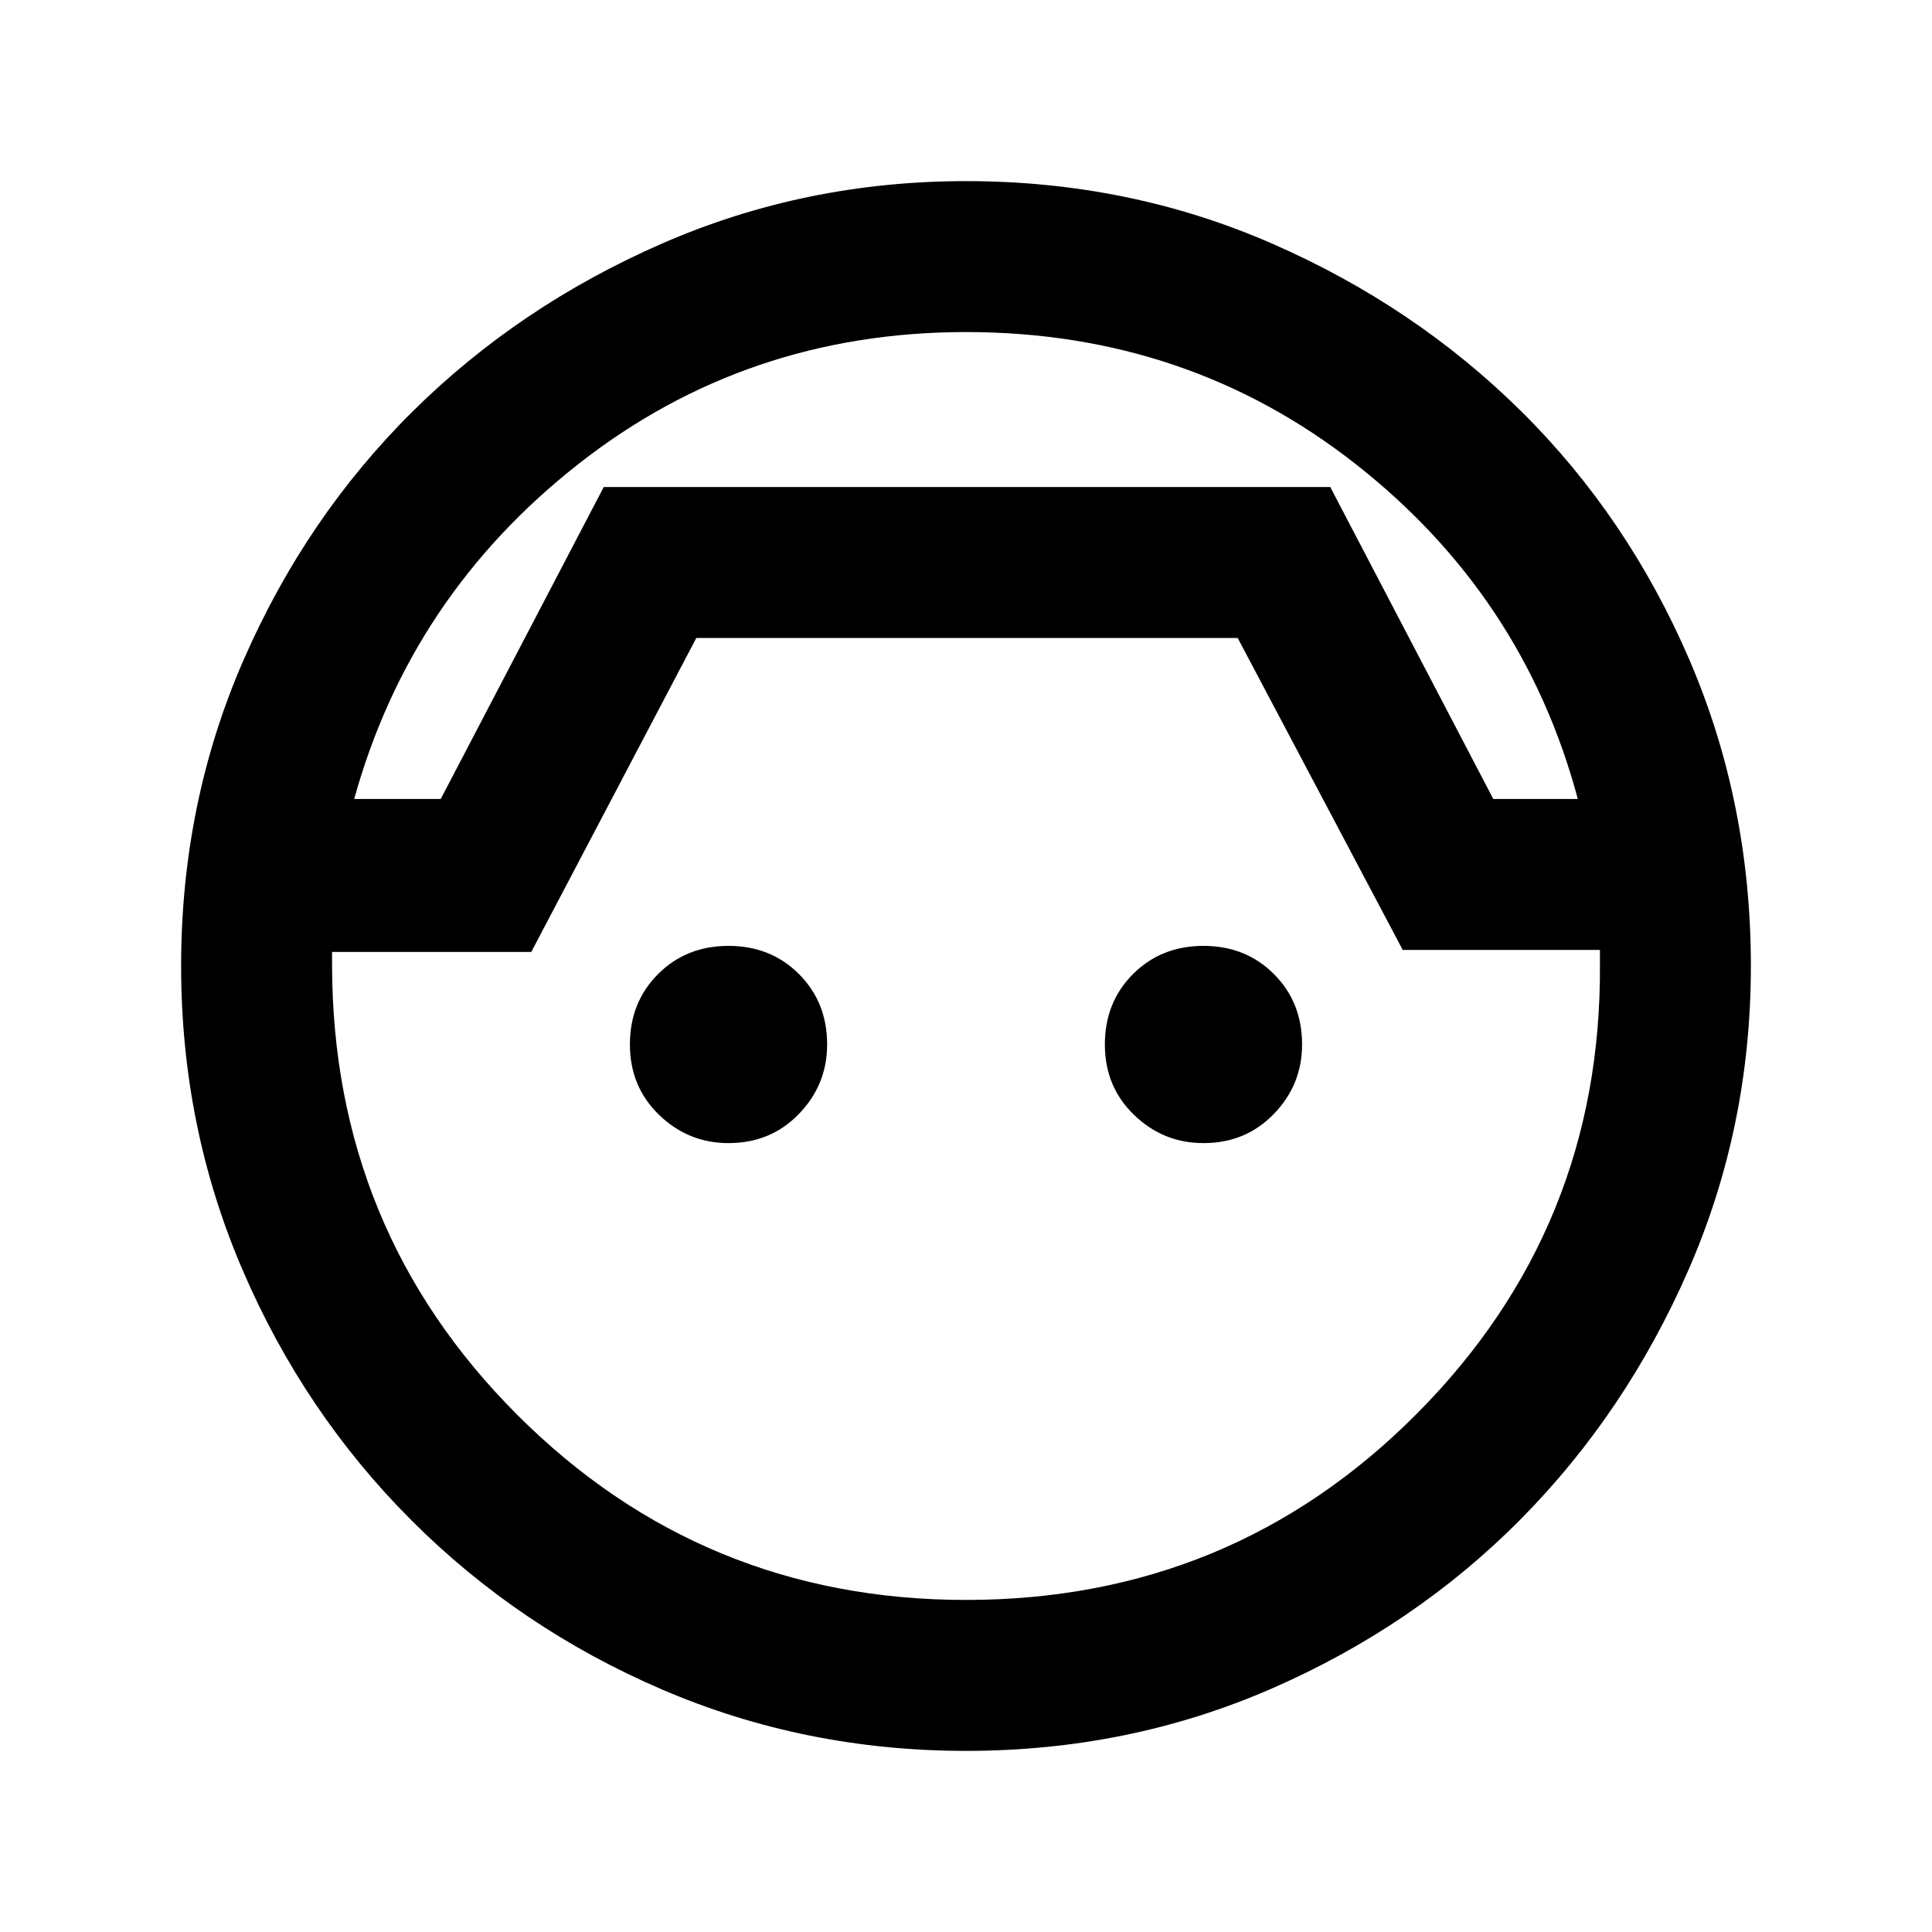 <svg xmlns="http://www.w3.org/2000/svg" height="24" width="24"><path d="M12 21.75q-2 0-3.775-.762-1.775-.763-3.112-2.1-1.338-1.338-2.1-3.113Q2.25 14 2.25 12q0-2.025.775-3.8t2.1-3.088Q6.45 3.8 8.225 3.025 10 2.25 12 2.25q2.025 0 3.8.775t3.1 2.087q1.325 1.313 2.088 3.088.762 1.775.762 3.8 0 2-.775 3.775t-2.087 3.1q-1.313 1.325-3.088 2.1-1.775.775-3.8.775Zm0-17.625q-2.725 0-4.812 1.637Q5.1 7.4 4.4 9.925h1.075L7.5 6.05h9.025l2.025 3.875h1.05q-.675-2.525-2.763-4.163Q14.75 4.125 12 4.125Zm0 15.75q3.3 0 5.6-2.313 2.3-2.312 2.275-5.587V11.8h-2.45l-2.05-3.875H8.65l-2.05 3.9H4.125v.15q0 3.3 2.3 5.6t5.575 2.3ZM9.05 14.2q-.5 0-.862-.35-.363-.35-.363-.875t.35-.875q.35-.35.875-.35t.875.35q.35.35.35.875 0 .5-.35.862-.35.363-.875.363Zm5.9 0q-.5 0-.862-.35-.363-.35-.363-.875t.35-.875q.35-.35.875-.35t.875.35q.35.35.35.875 0 .5-.35.862-.35.363-.875.363ZM12 6.05Z"/></svg>